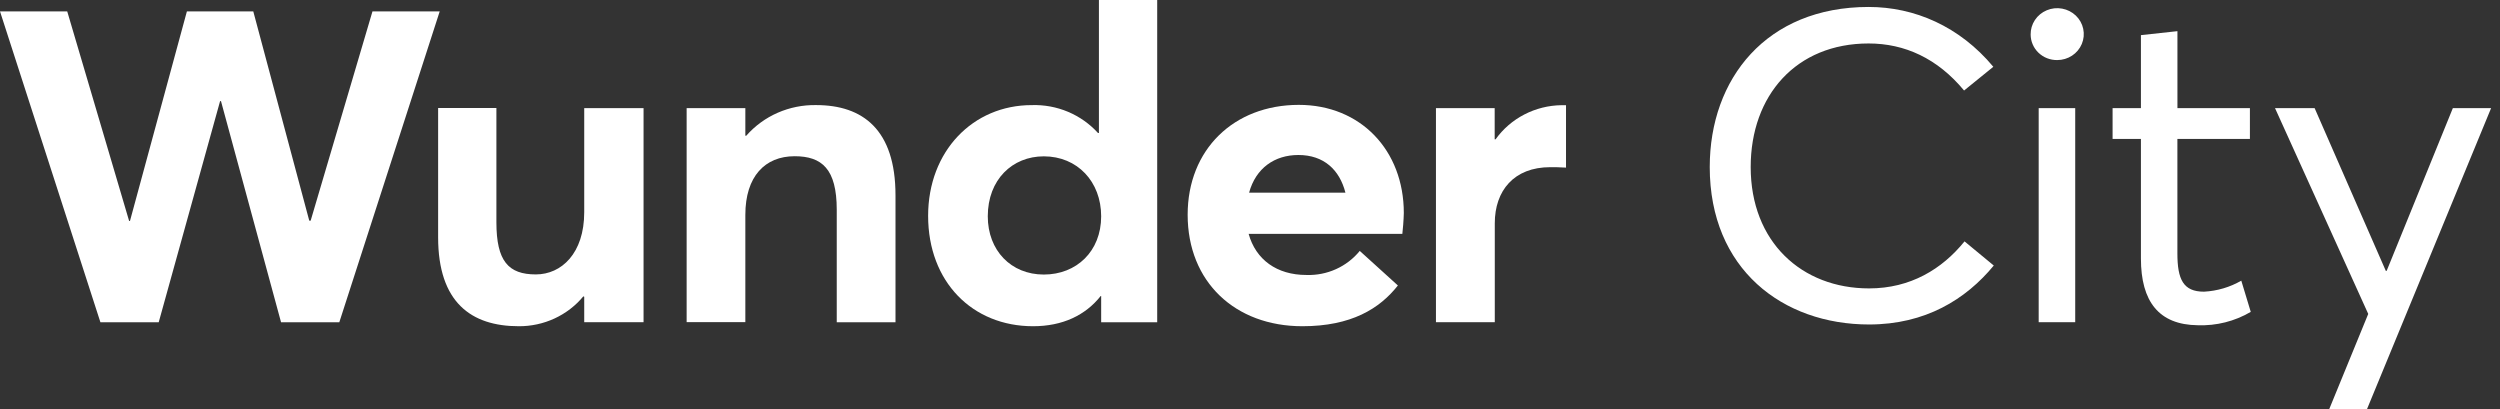 <svg width="116" height="19" viewBox="0 0 116 19" fill="none" xmlns="http://www.w3.org/2000/svg">
<rect x="0" y="0" width="116" height="19" fill="#333333" stroke="none"/>
<path d="M0 0.528H3.119L5.991 10.252H6.031L8.672 0.528H11.752L14.35 10.24H14.414L17.283 0.528H20.403L15.744 14.953H13.041L10.254 4.693H10.212L7.364 14.953H4.659L0 0.528Z" fill="white"/>
<path d="M20.329 11.011V5.011H23.033V10.314C23.033 12.123 23.594 12.733 24.863 12.733C26.049 12.733 27.108 11.758 27.108 9.849V5.017H29.861V14.949H27.108V13.771L27.067 13.751C26.707 14.186 26.25 14.537 25.732 14.777C25.213 15.017 24.646 15.14 24.073 15.137C21.868 15.137 20.329 14.034 20.329 11.011Z" fill="white"/>
<path d="M31.86 5.017H34.584V6.298H34.626C35.026 5.842 35.524 5.478 36.085 5.232C36.646 4.987 37.256 4.865 37.87 4.876C40.032 4.876 41.551 6.014 41.551 9.062V14.952H38.825V9.732C38.825 7.841 38.139 7.249 36.871 7.249C35.498 7.249 34.584 8.182 34.584 9.97V14.948H31.86V5.017Z" fill="white"/>
<path d="M43.065 10.016C43.065 7.01 45.147 4.877 47.87 4.877C48.449 4.858 49.025 4.964 49.557 5.188C50.089 5.412 50.564 5.748 50.948 6.172H50.99V0H53.694V14.953H51.094V13.734H51.073C50.365 14.628 49.306 15.137 47.932 15.137C45.126 15.137 43.065 13.085 43.065 10.016ZM51.094 10.037C51.094 8.431 49.992 7.254 48.432 7.254C46.977 7.254 45.833 8.33 45.833 10.037C45.833 11.622 46.913 12.739 48.432 12.739C49.95 12.739 51.094 11.661 51.094 10.037Z" fill="white"/>
<path d="M65.069 10.85H57.936C58.269 12.048 59.245 12.759 60.617 12.759C61.091 12.775 61.561 12.682 61.991 12.488C62.421 12.294 62.798 12.004 63.093 11.642L64.862 13.246C64.014 14.324 62.697 15.137 60.431 15.137C57.312 15.137 55.107 13.084 55.107 9.964C55.107 6.937 57.25 4.866 60.266 4.866C63.136 4.866 65.137 6.979 65.137 9.884C65.13 10.219 65.09 10.686 65.069 10.85ZM57.958 8.94H62.428C62.157 7.883 61.431 7.192 60.245 7.192C59.141 7.192 58.269 7.802 57.958 8.94Z" fill="white"/>
<path d="M66.628 5.017H69.353V6.466H69.394C69.738 5.984 70.195 5.588 70.727 5.313C71.259 5.037 71.85 4.889 72.452 4.881H72.663V7.777C72.373 7.757 72.102 7.757 71.935 7.757C70.241 7.757 69.358 8.853 69.358 10.358V14.949H66.628V5.017Z" fill="white"/>
<path d="M79.332 7.751C79.332 3.65 81.963 0.323 86.704 0.323C88.835 0.323 90.923 1.221 92.49 3.099L91.133 4.2C89.9 2.71 88.38 2.017 86.704 2.017C83.341 2.017 81.232 4.426 81.232 7.751C81.232 11.22 83.593 13.382 86.726 13.382C88.646 13.382 90.114 12.485 91.154 11.2L92.511 12.321C91.215 13.893 89.335 15.056 86.726 15.056C82.715 15.056 79.332 12.485 79.332 7.751Z" fill="white"/>
<path d="M94.222 1.604C94.218 1.365 94.287 1.13 94.42 0.929C94.553 0.728 94.744 0.571 94.969 0.477C95.193 0.382 95.442 0.355 95.682 0.4C95.923 0.444 96.144 0.557 96.319 0.724C96.493 0.892 96.613 1.106 96.662 1.34C96.712 1.575 96.688 1.818 96.596 2.039C96.503 2.26 96.345 2.45 96.142 2.583C95.939 2.716 95.7 2.787 95.455 2.787C95.294 2.789 95.135 2.76 94.986 2.702C94.837 2.644 94.701 2.557 94.586 2.447C94.471 2.337 94.38 2.206 94.318 2.061C94.255 1.916 94.223 1.761 94.222 1.604ZM94.595 5.018H96.29V14.949H94.595V5.018Z" fill="white"/>
<path d="M99.339 11.994V6.445H98.024V5.017H99.339V1.63L101.033 1.446V5.017H104.396V6.445H101.031V11.758C101.031 12.963 101.302 13.534 102.264 13.534C102.875 13.502 103.469 13.327 103.996 13.023L104.435 14.471C103.693 14.908 102.837 15.123 101.972 15.091C100.174 15.069 99.339 13.995 99.339 11.994Z" fill="white"/>
<path d="M109.886 14.566L105.561 5.018H107.399L110.701 12.567H110.741L113.812 5.018H115.587L109.822 19H108.069L109.886 14.566Z" fill="white"/>
</svg>
